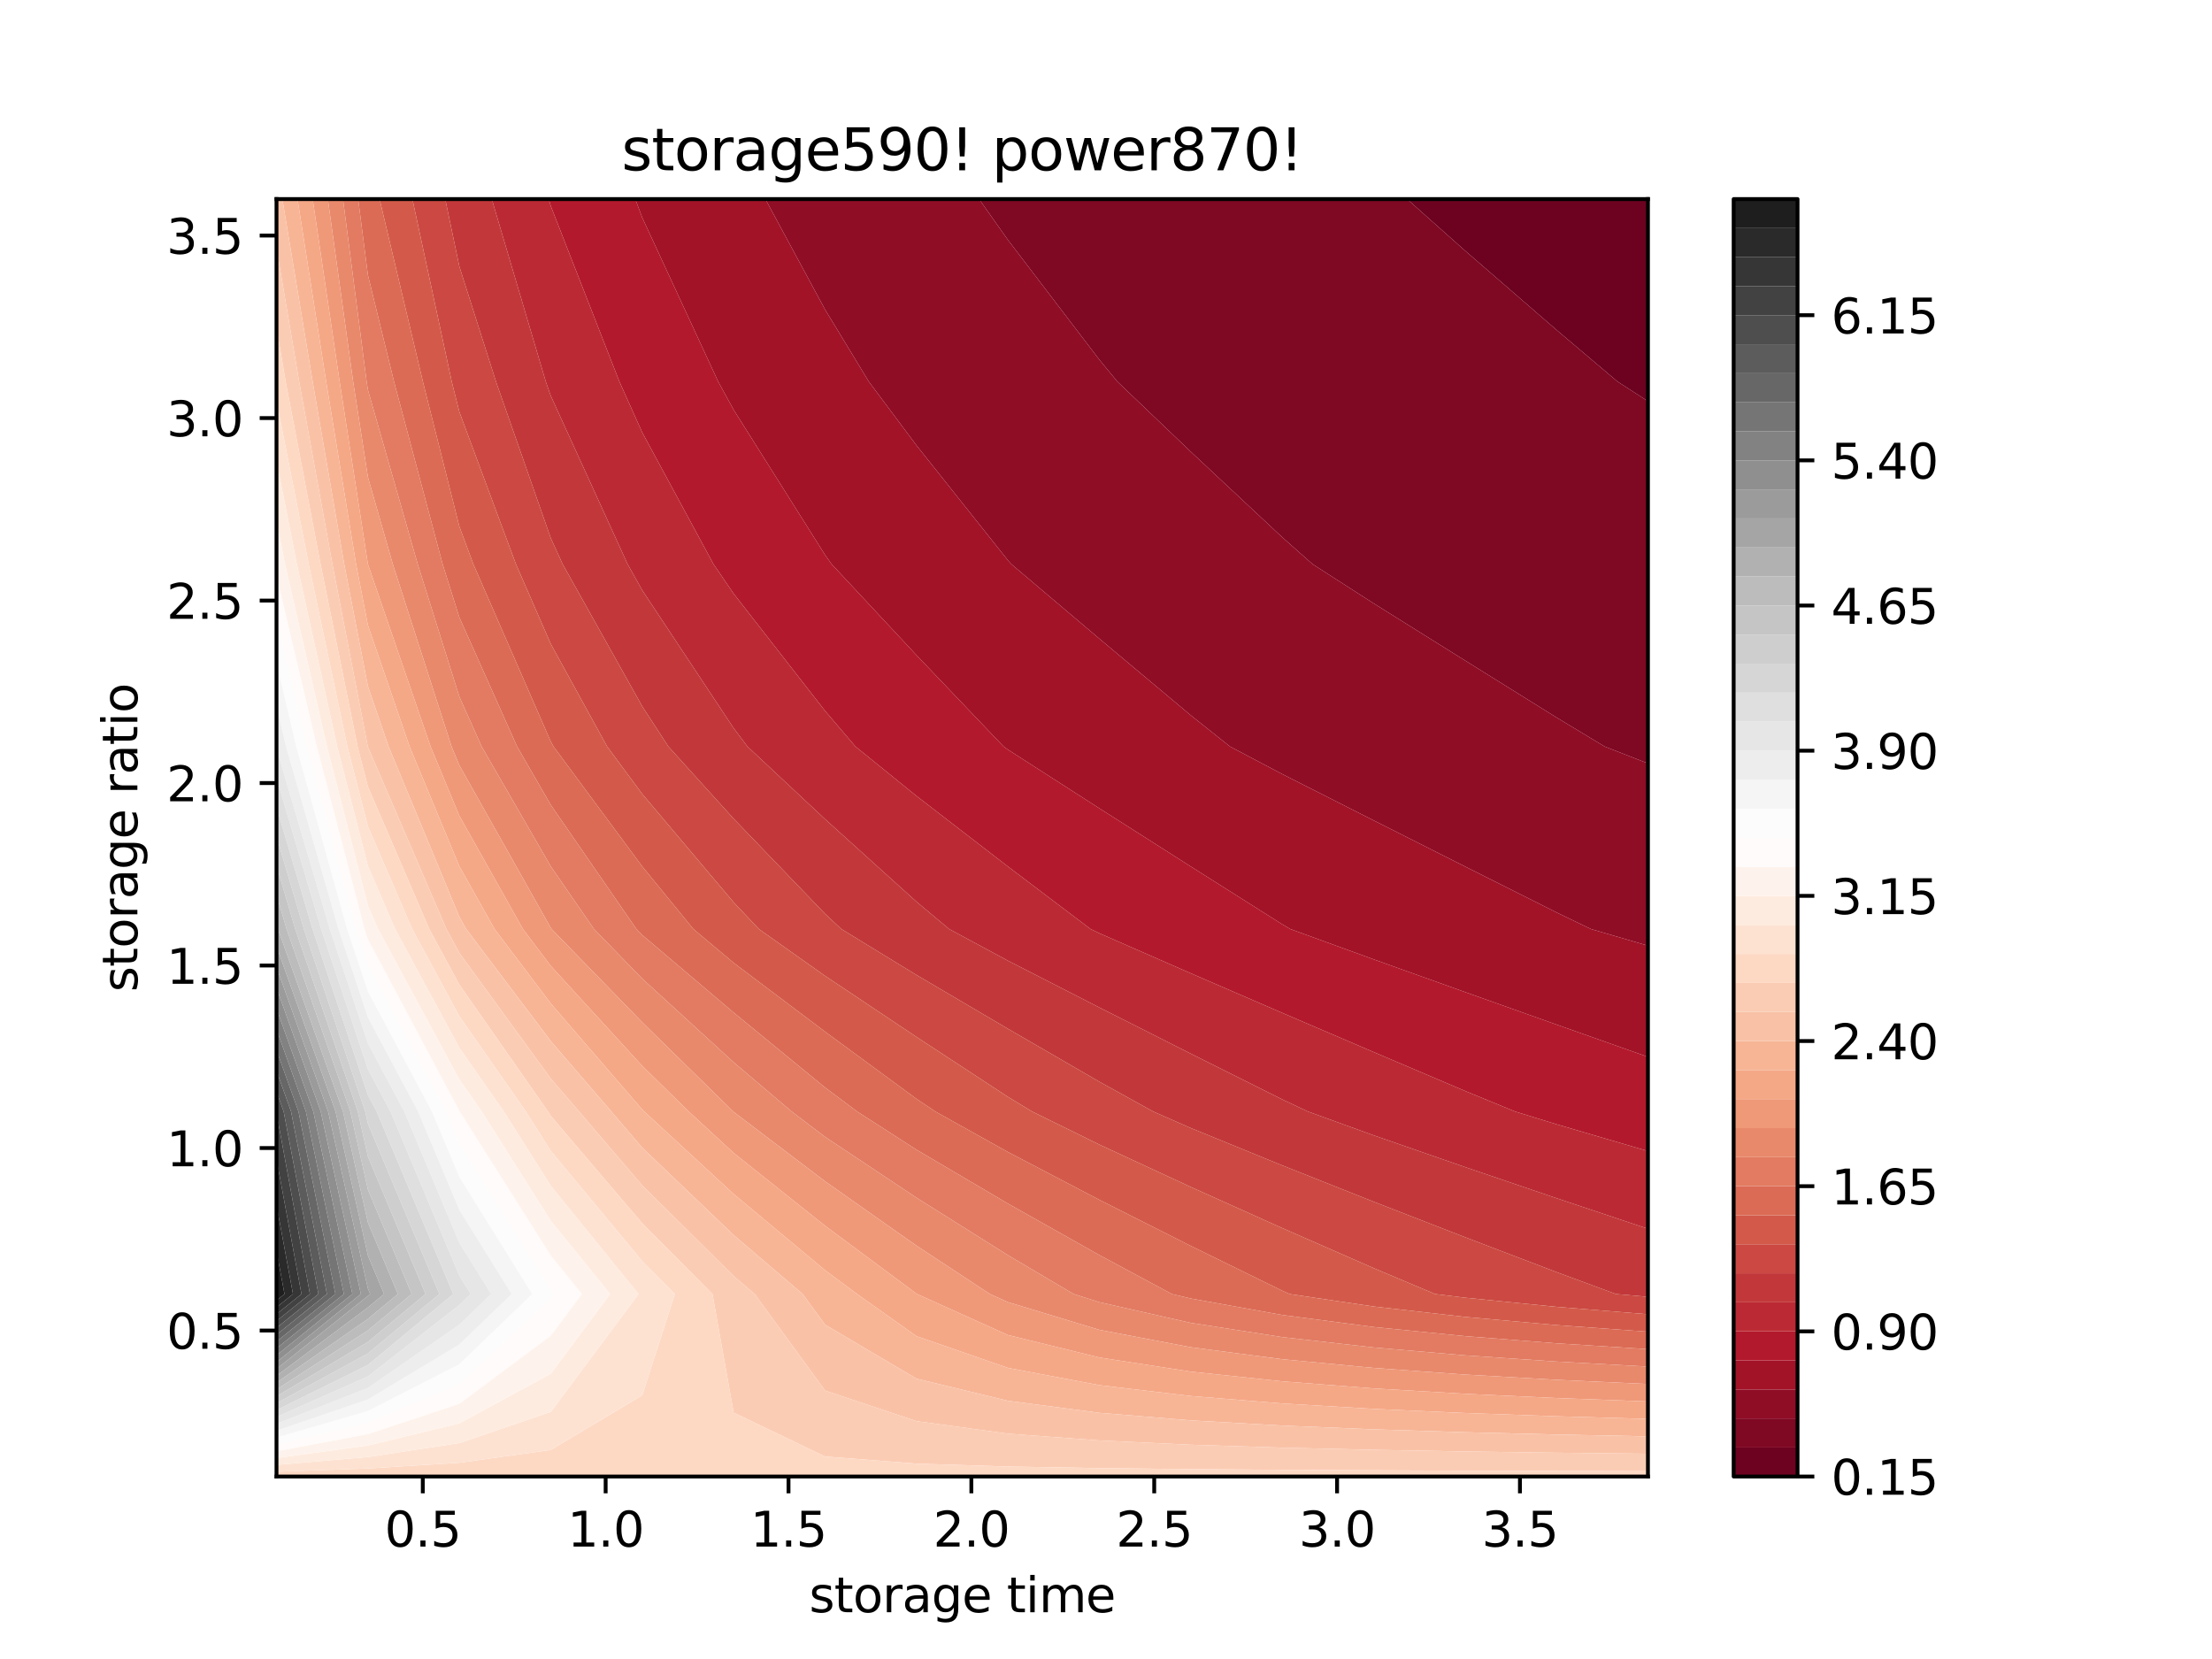 <?xml version="1.0" encoding="utf-8" standalone="no"?>
<!DOCTYPE svg PUBLIC "-//W3C//DTD SVG 1.1//EN"
  "http://www.w3.org/Graphics/SVG/1.1/DTD/svg11.dtd">
<svg xmlns:xlink="http://www.w3.org/1999/xlink" width="460.8pt" height="345.6pt" viewBox="0 0 460.8 345.6" xmlns="http://www.w3.org/2000/svg" version="1.1">
 <defs>
  <style type="text/css">*{stroke-linejoin: round; stroke-linecap: butt}</style>
 </defs>
 <g id="figure_1">
  <g id="patch_1">
   <path d="M 0 345.6 
L 460.8 345.6 
L 460.8 0 
L 0 0 
z
" style="fill: #ffffff"/>
  </g>
  <g id="axes_1">
   <g id="patch_2">
    <path d="M 57.6 307.584 
L 343.296 307.584 
L 343.296 41.472 
L 57.6 41.472 
z
" style="fill: #ffffff"/>
   </g>
   <g id="PathCollection_1">
    <path d="M 343.296 83.589 
L 343.296 79.488 
L 343.296 41.472 
L 324.25 41.472 
L 305.203 41.472 
L 293.115 41.472 
L 305.203 52.232 
L 324.25 68.731 
L 336.952 79.488 
z
" clip-path="url(#p3e892a6bdd)" style="fill: #6d0220"/>
   </g>
   <g id="PathCollection_2">
    <path d="M 343.296 159.036 
L 343.296 155.52 
L 343.296 117.504 
L 343.296 83.589 
L 336.952 79.488 
L 324.25 68.731 
L 305.203 52.232 
L 293.115 41.472 
L 286.157 41.472 
L 267.11 41.472 
L 248.064 41.472 
L 229.018 41.472 
L 209.971 41.472 
L 203.961 41.472 
L 209.971 49.975 
L 229.018 74.932 
L 232.765 79.488 
L 248.064 94.101 
L 267.11 111.914 
L 273.415 117.504 
L 286.157 125.693 
L 305.203 137.598 
L 324.25 149.461 
L 334.289 155.52 
z
" clip-path="url(#p3e892a6bdd)" style="fill: #7f0823"/>
   </g>
   <g id="PathCollection_3">
    <path d="M 343.296 197.002 
L 343.296 193.536 
L 343.296 159.036 
L 334.289 155.52 
L 324.25 149.461 
L 305.203 137.598 
L 286.157 125.693 
L 273.415 117.504 
L 267.11 111.914 
L 248.064 94.101 
L 232.765 79.488 
L 229.018 74.932 
L 209.971 49.975 
L 203.961 41.472 
L 190.925 41.472 
L 171.878 41.472 
L 159.441 41.472 
L 171.878 64.487 
L 180.986 79.488 
L 190.925 92.786 
L 209.971 116.727 
L 210.652 117.504 
L 229.018 133.05 
L 248.064 149.011 
L 256.234 155.52 
L 267.11 161.253 
L 286.157 170.908 
L 305.203 180.513 
L 324.25 190.076 
L 331.427 193.536 
z
" clip-path="url(#p3e892a6bdd)" style="fill: #900d26"/>
   </g>
   <g id="PathCollection_4">
    <path d="M 286.157 199.848 
L 305.203 206.668 
L 324.25 213.438 
L 343.296 220.169 
L 343.296 197.002 
L 331.427 193.536 
L 324.25 190.076 
L 305.203 180.513 
L 286.157 170.908 
L 267.11 161.253 
L 256.234 155.52 
L 248.064 149.011 
L 229.018 133.05 
L 210.652 117.504 
L 209.971 116.727 
L 190.925 92.786 
L 180.986 79.488 
L 171.878 64.487 
L 159.441 41.472 
L 152.832 41.472 
L 133.786 41.472 
L 132.343 41.472 
L 133.786 45.324 
L 149.608 79.488 
L 152.832 85.369 
L 171.878 115.601 
L 173.228 117.504 
L 190.925 136.491 
L 209.073 155.52 
L 209.971 156.162 
L 229.018 168.391 
L 248.064 180.511 
L 267.11 192.549 
L 268.787 193.536 
z
" clip-path="url(#p3e892a6bdd)" style="fill: #a21328"/>
   </g>
   <g id="PathCollection_5">
    <path d="M 324.25 234.204 
L 343.296 239.786 
L 343.296 231.552 
L 343.296 220.169 
L 324.25 213.438 
L 305.203 206.668 
L 286.157 199.848 
L 268.787 193.536 
L 267.11 192.549 
L 248.064 180.511 
L 229.018 168.391 
L 209.971 156.162 
L 209.073 155.52 
L 190.925 136.491 
L 173.228 117.504 
L 171.878 115.601 
L 152.832 85.369 
L 149.608 79.488 
L 133.786 45.324 
L 132.343 41.472 
L 114.739 41.472 
L 114.315 41.472 
L 114.739 42.924 
L 129.032 79.488 
L 133.786 90.079 
L 148.624 117.504 
L 152.832 123.662 
L 171.878 148.091 
L 178.215 155.52 
L 190.925 165.819 
L 209.971 180.509 
L 227.187 193.536 
L 229.018 194.416 
L 248.064 202.755 
L 267.11 210.996 
L 286.157 219.161 
L 305.203 227.265 
L 315.626 231.552 
z
" clip-path="url(#p3e892a6bdd)" style="fill: #b3192c"/>
   </g>
   <g id="PathCollection_6">
    <path d="M 286.157 236.509 
L 305.203 243.124 
L 324.25 249.603 
L 343.296 255.973 
L 343.296 239.786 
L 324.25 234.204 
L 315.626 231.552 
L 305.203 227.265 
L 286.157 219.161 
L 267.11 210.996 
L 248.064 202.755 
L 229.018 194.416 
L 227.187 193.536 
L 209.971 180.509 
L 190.925 165.819 
L 178.215 155.52 
L 171.878 148.091 
L 152.832 123.662 
L 148.624 117.504 
L 133.786 90.079 
L 129.032 79.488 
L 114.739 42.924 
L 114.315 41.472 
L 102.446 41.472 
L 113.695 79.488 
L 114.739 82.473 
L 130.735 117.504 
L 133.786 122.955 
L 152.832 151.691 
L 155.712 155.52 
L 171.878 170.645 
L 190.925 187.851 
L 197.722 193.536 
L 209.971 200.13 
L 229.018 209.88 
L 248.064 219.501 
L 267.11 229.025 
L 272.465 231.552 
z
" clip-path="url(#p3e892a6bdd)" style="fill: #bb2a34"/>
   </g>
   <g id="PathCollection_7">
    <path d="M 343.296 270.15 
L 343.296 269.568 
L 343.296 255.973 
L 324.25 249.603 
L 305.203 243.124 
L 286.157 236.509 
L 272.465 231.552 
L 267.11 229.025 
L 248.064 219.501 
L 229.018 209.88 
L 209.971 200.13 
L 197.722 193.536 
L 190.925 187.851 
L 171.878 170.645 
L 155.712 155.52 
L 152.832 151.691 
L 133.786 122.955 
L 130.735 117.504 
L 114.739 82.473 
L 113.695 79.488 
L 102.446 41.472 
L 95.693 41.472 
L 92.746 41.472 
L 95.693 55.516 
L 103.323 79.488 
L 114.739 112.111 
L 117.202 117.504 
L 133.786 147.139 
L 139.241 155.52 
L 152.832 170.552 
L 171.878 190.365 
L 175.271 193.536 
L 190.925 203.111 
L 209.971 214.314 
L 229.018 225.344 
L 240.232 231.552 
L 248.064 234.994 
L 267.11 242.774 
L 286.157 250.339 
L 305.203 257.737 
L 324.25 265.002 
L 336.616 269.568 
z
" clip-path="url(#p3e892a6bdd)" style="fill: #c2383a"/>
   </g>
   <g id="PathCollection_8">
    <path d="M 305.203 270.331 
L 324.25 272.241 
L 343.296 273.783 
L 343.296 270.15 
L 336.616 269.568 
L 324.25 265.002 
L 305.203 257.737 
L 286.157 250.339 
L 267.11 242.774 
L 248.064 234.994 
L 240.232 231.552 
L 229.018 225.344 
L 209.971 214.314 
L 190.925 203.111 
L 175.271 193.536 
L 171.878 190.365 
L 152.832 170.552 
L 139.241 155.52 
L 133.786 147.139 
L 117.202 117.504 
L 114.739 112.111 
L 103.323 79.488 
L 95.693 55.516 
L 92.746 41.472 
L 85.91 41.472 
L 94.104 79.488 
L 95.693 85.801 
L 107.477 117.504 
L 114.739 134.147 
L 126.482 155.52 
L 133.786 165.391 
L 152.832 187.963 
L 158.091 193.536 
L 171.878 203.294 
L 190.925 216.016 
L 209.971 228.497 
L 215.011 231.552 
L 229.018 238.439 
L 248.064 247.27 
L 267.11 255.825 
L 286.157 264.17 
L 298.958 269.568 
z
" clip-path="url(#p3e892a6bdd)" style="fill: #cb4942"/>
   </g>
   <g id="PathCollection_9">
    <path d="M 286.157 272.168 
L 305.203 274.335 
L 324.25 276.04 
L 343.296 277.416 
L 343.296 273.783 
L 324.25 272.241 
L 305.203 270.331 
L 298.958 269.568 
L 286.157 264.17 
L 267.11 255.825 
L 248.064 247.27 
L 229.018 238.439 
L 215.011 231.552 
L 209.971 228.497 
L 190.925 216.016 
L 171.878 203.294 
L 158.091 193.536 
L 152.832 187.963 
L 133.786 165.391 
L 126.482 155.52 
L 114.739 134.147 
L 107.477 117.504 
L 95.693 85.801 
L 94.104 79.488 
L 85.91 41.472 
L 79.074 41.472 
L 88.092 79.488 
L 95.693 109.683 
L 98.6 117.504 
L 114.739 154.492 
L 115.304 155.52 
L 133.786 180.496 
L 144.44 193.536 
L 152.832 200.577 
L 171.878 214.923 
L 190.925 228.92 
L 194.854 231.552 
L 209.971 239.983 
L 229.018 249.946 
L 248.064 259.546 
L 267.11 268.876 
L 268.634 269.568 
z
" clip-path="url(#p3e892a6bdd)" style="fill: #d35a4a"/>
   </g>
   <g id="PathCollection_10">
    <path d="M 248.064 270.5 
L 267.11 273.931 
L 286.157 276.434 
L 305.203 278.339 
L 324.25 279.838 
L 343.296 281.049 
L 343.296 277.416 
L 324.25 276.04 
L 305.203 274.335 
L 286.157 272.168 
L 268.634 269.568 
L 267.11 268.876 
L 248.064 259.546 
L 229.018 249.946 
L 209.971 239.983 
L 194.854 231.552 
L 190.925 228.92 
L 171.878 214.923 
L 152.832 200.577 
L 144.44 193.536 
L 133.786 180.496 
L 115.304 155.52 
L 114.739 154.492 
L 98.6 117.504 
L 95.693 109.683 
L 88.092 79.488 
L 79.074 41.472 
L 76.646 41.472 
L 74.61 41.472 
L 76.646 57.299 
L 82.081 79.488 
L 92.203 117.504 
L 95.693 128.614 
L 107.725 155.52 
L 114.739 167.68 
L 132.577 193.536 
L 133.786 194.779 
L 152.832 210.933 
L 171.878 226.551 
L 178.559 231.552 
L 190.925 239.509 
L 209.971 250.729 
L 229.018 261.453 
L 244.129 269.568 
z
" clip-path="url(#p3e892a6bdd)" style="fill: #db6b55"/>
   </g>
   <g id="PathCollection_11">
    <path d="M 229.018 271.266 
L 248.064 275.578 
L 267.11 278.539 
L 286.157 280.699 
L 305.203 282.343 
L 324.25 283.637 
L 343.296 284.682 
L 343.296 281.049 
L 324.25 279.838 
L 305.203 278.339 
L 286.157 276.434 
L 267.11 273.931 
L 248.064 270.5 
L 244.129 269.568 
L 229.018 261.453 
L 209.971 250.729 
L 190.925 239.509 
L 178.559 231.552 
L 171.878 226.551 
L 152.832 210.933 
L 133.786 194.779 
L 132.577 193.536 
L 114.739 167.68 
L 107.725 155.52 
L 95.693 128.614 
L 92.203 117.504 
L 82.081 79.488 
L 76.646 57.299 
L 74.61 41.472 
L 71.452 41.472 
L 76.377 79.488 
L 76.646 81.229 
L 87.014 117.504 
L 95.693 145.134 
L 100.337 155.52 
L 114.739 180.487 
L 123.741 193.536 
L 133.786 203.868 
L 152.832 221.288 
L 164.925 231.552 
L 171.878 236.83 
L 190.925 249.505 
L 209.971 261.475 
L 223.66 269.568 
z
" clip-path="url(#p3e892a6bdd)" style="fill: #e27b62"/>
   </g>
   <g id="PathCollection_12">
    <path d="M 209.971 271.259 
L 229.018 277.028 
L 248.064 280.655 
L 267.11 283.147 
L 286.157 284.964 
L 305.203 286.347 
L 324.25 287.436 
L 343.296 288.316 
L 343.296 284.682 
L 324.25 283.637 
L 305.203 282.343 
L 286.157 280.699 
L 267.11 278.539 
L 248.064 275.578 
L 229.018 271.266 
L 223.66 269.568 
L 209.971 261.475 
L 190.925 249.505 
L 171.878 236.83 
L 164.925 231.552 
L 152.832 221.288 
L 133.786 203.868 
L 123.741 193.536 
L 114.739 180.487 
L 100.337 155.52 
L 95.693 145.134 
L 87.014 117.504 
L 76.646 81.229 
L 76.377 79.488 
L 71.452 41.472 
L 68.295 41.472 
L 73.566 79.488 
L 76.646 99.384 
L 81.825 117.504 
L 94.07 155.52 
L 95.693 159.427 
L 114.739 193.295 
L 114.906 193.536 
L 133.786 212.956 
L 152.75 231.552 
L 152.832 231.628 
L 171.878 246.092 
L 190.925 259.5 
L 206.222 269.568 
z
" clip-path="url(#p3e892a6bdd)" style="fill: #e8896c"/>
   </g>
   <g id="PathCollection_13">
    <path d="M 209.971 278.108 
L 229.018 282.789 
L 248.064 285.733 
L 267.11 287.755 
L 286.157 289.229 
L 305.203 290.352 
L 324.25 291.235 
L 343.296 291.949 
L 343.296 288.316 
L 324.25 287.436 
L 305.203 286.347 
L 286.157 284.964 
L 267.11 283.147 
L 248.064 280.655 
L 229.018 277.028 
L 209.971 271.259 
L 206.222 269.568 
L 190.925 259.5 
L 171.878 246.092 
L 152.832 231.628 
L 152.75 231.552 
L 133.786 212.956 
L 114.906 193.536 
L 114.739 193.295 
L 95.693 159.427 
L 94.07 155.52 
L 81.825 117.504 
L 76.646 99.384 
L 73.566 79.488 
L 68.295 41.472 
L 65.137 41.472 
L 70.754 79.488 
L 76.642 117.504 
L 76.646 117.528 
L 89.699 155.52 
L 95.693 169.949 
L 108.941 193.536 
L 114.739 201.22 
L 133.786 222.045 
L 143.481 231.552 
L 152.832 240.18 
L 171.878 255.353 
L 190.925 269.496 
L 191.034 269.568 
z
" clip-path="url(#p3e892a6bdd)" style="fill: #ef9979"/>
   </g>
   <g id="PathCollection_14">
    <path d="M 190.925 278.353 
L 209.971 284.957 
L 229.018 288.551 
L 248.064 290.81 
L 267.11 292.362 
L 286.157 293.494 
L 305.203 294.356 
L 324.25 295.034 
L 343.296 295.582 
L 343.296 291.949 
L 324.25 291.235 
L 305.203 290.352 
L 286.157 289.229 
L 267.11 287.755 
L 248.064 285.733 
L 229.018 282.789 
L 209.971 278.108 
L 191.034 269.568 
L 190.925 269.496 
L 171.878 255.353 
L 152.832 240.18 
L 143.481 231.552 
L 133.786 222.045 
L 114.739 201.22 
L 108.941 193.536 
L 95.693 169.949 
L 89.699 155.52 
L 76.646 117.528 
L 76.642 117.504 
L 70.754 79.488 
L 65.137 41.472 
L 61.98 41.472 
L 67.943 79.488 
L 74.174 117.504 
L 76.646 130.252 
L 85.327 155.52 
L 95.693 180.471 
L 103.031 193.536 
L 114.739 209.051 
L 133.786 231.134 
L 134.212 231.552 
L 152.832 248.732 
L 171.878 264.615 
L 178.547 269.568 
z
" clip-path="url(#p3e892a6bdd)" style="fill: #f5a886"/>
   </g>
   <g id="PathCollection_15">
    <path d="M 171.878 275.955 
L 190.925 287.201 
L 209.971 291.807 
L 229.018 294.312 
L 248.064 295.888 
L 267.11 296.97 
L 286.157 297.759 
L 305.203 298.36 
L 324.25 298.833 
L 343.296 299.215 
L 343.296 295.582 
L 324.25 295.034 
L 305.203 294.356 
L 286.157 293.494 
L 267.11 292.362 
L 248.064 290.81 
L 229.018 288.551 
L 209.971 284.957 
L 190.925 278.353 
L 178.547 269.568 
L 171.878 264.615 
L 152.832 248.732 
L 134.212 231.552 
L 133.786 231.134 
L 114.739 209.051 
L 103.031 193.536 
L 95.693 180.471 
L 85.327 155.52 
L 76.646 130.252 
L 74.174 117.504 
L 67.943 79.488 
L 61.98 41.472 
L 58.822 41.472 
L 65.132 79.488 
L 71.706 117.504 
L 76.646 142.975 
L 80.956 155.52 
L 95.693 190.993 
L 97.121 193.536 
L 114.739 216.883 
L 127.359 231.552 
L 133.786 239.072 
L 152.832 257.284 
L 167.219 269.568 
z
" clip-path="url(#p3e892a6bdd)" style="fill: #f7b596"/>
   </g>
   <g id="PathCollection_16">
    <path d="M 171.878 289.686 
L 190.925 296.05 
L 209.971 298.656 
L 229.018 300.074 
L 248.064 300.965 
L 267.11 301.578 
L 286.157 302.024 
L 305.203 302.364 
L 324.25 302.632 
L 343.296 302.848 
L 343.296 299.215 
L 324.25 298.833 
L 305.203 298.36 
L 286.157 297.759 
L 267.11 296.97 
L 248.064 295.888 
L 229.018 294.312 
L 209.971 291.807 
L 190.925 287.201 
L 171.878 275.955 
L 167.219 269.568 
L 152.832 257.284 
L 133.786 239.072 
L 127.359 231.552 
L 114.739 216.883 
L 97.121 193.536 
L 95.693 190.993 
L 80.956 155.52 
L 76.646 142.975 
L 71.706 117.504 
L 65.132 79.488 
L 58.822 41.472 
L 57.6 41.472 
L 57.6 51.638 
L 62.32 79.488 
L 69.239 117.504 
L 76.617 155.52 
L 76.646 155.636 
L 92.99 193.536 
L 95.693 198.535 
L 114.739 224.714 
L 120.622 231.552 
L 133.786 246.956 
L 152.832 265.836 
L 157.203 269.568 
z
" clip-path="url(#p3e892a6bdd)" style="fill: #f9c2a7"/>
   </g>
   <g id="PathCollection_17">
    <path d="M 152.832 294.277 
L 171.878 303.416 
L 190.925 304.898 
L 209.971 305.505 
L 229.018 305.835 
L 248.064 306.043 
L 267.11 306.185 
L 286.157 306.289 
L 305.203 306.369 
L 324.25 306.431 
L 343.296 306.481 
L 343.296 302.848 
L 324.25 302.632 
L 305.203 302.364 
L 286.157 302.024 
L 267.11 301.578 
L 248.064 300.965 
L 229.018 300.074 
L 209.971 298.656 
L 190.925 296.05 
L 171.878 289.686 
L 157.203 269.568 
L 152.832 265.836 
L 133.786 246.956 
L 120.622 231.552 
L 114.739 224.714 
L 95.693 198.535 
L 92.99 193.536 
L 76.646 155.636 
L 76.617 155.52 
L 69.239 117.504 
L 62.32 79.488 
L 57.6 51.638 
L 57.6 68.224 
L 59.509 79.488 
L 66.771 117.504 
L 74.488 155.52 
L 76.646 163.902 
L 89.425 193.536 
L 95.693 205.127 
L 114.155 231.552 
L 114.739 232.477 
L 133.786 254.839 
L 148.418 269.568 
z
" clip-path="url(#p3e892a6bdd)" style="fill: #fbccb4"/>
   </g>
   <g id="PathCollection_18">
    <path d="M 76.646 307.584 
L 95.693 307.584 
L 114.739 307.584 
L 133.786 307.584 
L 152.832 307.584 
L 171.878 307.584 
L 190.925 307.584 
L 209.971 307.584 
L 229.018 307.584 
L 248.064 307.584 
L 267.11 307.584 
L 286.157 307.584 
L 305.203 307.584 
L 324.25 307.584 
L 343.296 307.584 
L 343.296 306.481 
L 324.25 306.431 
L 305.203 306.369 
L 286.157 306.289 
L 267.11 306.185 
L 248.064 306.043 
L 229.018 305.835 
L 209.971 305.505 
L 190.925 304.898 
L 171.878 303.416 
L 152.832 294.277 
L 148.418 269.568 
L 133.786 254.839 
L 114.739 232.477 
L 114.155 231.552 
L 95.693 205.127 
L 89.425 193.536 
L 76.646 163.902 
L 74.488 155.52 
L 66.771 117.504 
L 59.509 79.488 
L 57.6 68.224 
L 57.6 79.488 
L 57.6 83.504 
L 64.304 117.504 
L 72.359 155.52 
L 76.646 172.168 
L 85.861 193.536 
L 95.693 211.719 
L 109.549 231.552 
L 114.739 239.765 
L 133.786 262.722 
L 140.586 269.568 
L 133.786 290.664 
L 114.739 302.051 
L 95.693 304.722 
L 76.646 305.915 
L 57.6 306.59 
L 57.6 307.584 
z
" clip-path="url(#p3e892a6bdd)" style="fill: #fdd9c4"/>
   </g>
   <g id="PathCollection_19">
    <path d="M 76.646 305.915 
L 95.693 304.722 
L 114.739 302.051 
L 133.786 290.664 
L 140.586 269.568 
L 133.786 262.722 
L 114.739 239.765 
L 109.549 231.552 
L 95.693 211.719 
L 85.861 193.536 
L 76.646 172.168 
L 72.359 155.52 
L 64.304 117.504 
L 57.6 83.504 
L 57.6 96.019 
L 61.836 117.504 
L 70.231 155.52 
L 76.646 180.433 
L 82.297 193.536 
L 95.693 218.312 
L 104.943 231.552 
L 114.739 247.054 
L 133.007 269.568 
L 114.739 294.107 
L 95.693 300.613 
L 76.646 303.518 
L 57.6 305.163 
L 57.6 306.59 
z
" clip-path="url(#p3e892a6bdd)" style="fill: #fde2d2"/>
   </g>
   <g id="PathCollection_20">
    <path d="M 76.646 303.518 
L 95.693 300.613 
L 114.739 294.107 
L 133.007 269.568 
L 114.739 247.054 
L 104.943 231.552 
L 95.693 218.312 
L 82.297 193.536 
L 76.646 180.433 
L 70.231 155.52 
L 61.836 117.504 
L 57.6 96.019 
L 57.6 108.535 
L 59.368 117.504 
L 68.102 155.52 
L 76.646 188.699 
L 78.732 193.536 
L 95.693 224.904 
L 100.338 231.552 
L 114.739 254.343 
L 127.093 269.568 
L 114.739 286.162 
L 95.693 296.504 
L 76.646 301.121 
L 57.6 303.736 
L 57.6 305.163 
z
" clip-path="url(#p3e892a6bdd)" style="fill: #feebdf"/>
   </g>
   <g id="PathCollection_21">
    <path d="M 76.646 301.121 
L 95.693 296.504 
L 114.739 286.162 
L 127.093 269.568 
L 114.739 254.343 
L 100.338 231.552 
L 95.693 224.904 
L 78.732 193.536 
L 76.646 188.699 
L 68.102 155.52 
L 59.368 117.504 
L 57.6 108.535 
L 57.6 117.504 
L 57.6 120.058 
L 65.974 155.52 
L 75.9 193.536 
L 76.646 195.774 
L 95.693 231.496 
L 95.732 231.552 
L 114.739 261.632 
L 121.179 269.568 
L 114.739 278.218 
L 95.693 292.395 
L 76.646 298.724 
L 57.6 302.309 
L 57.6 303.736 
z
" clip-path="url(#p3e892a6bdd)" style="fill: #fef3ec"/>
   </g>
   <g id="PathCollection_22">
    <path d="M 76.646 298.724 
L 95.693 292.395 
L 114.739 278.218 
L 121.179 269.568 
L 114.739 261.632 
L 95.732 231.552 
L 95.693 231.496 
L 76.646 195.774 
L 75.9 193.536 
L 65.974 155.52 
L 57.6 120.058 
L 57.6 129.072 
L 63.845 155.52 
L 74.1 193.536 
L 76.646 201.167 
L 92.842 231.552 
L 95.693 238.348 
L 114.739 268.921 
L 115.265 269.568 
L 114.739 270.274 
L 95.693 288.286 
L 76.646 296.327 
L 57.6 300.882 
L 57.6 302.309 
z
" clip-path="url(#p3e892a6bdd)" style="fill: #fffbfa"/>
   </g>
   <g id="PathCollection_23">
    <path d="M 76.646 296.327 
L 95.693 288.286 
L 114.739 270.274 
L 115.265 269.568 
L 114.739 268.921 
L 95.693 238.348 
L 92.842 231.552 
L 76.646 201.167 
L 74.1 193.536 
L 63.845 155.52 
L 57.6 129.072 
L 57.6 138.087 
L 61.717 155.52 
L 72.3 193.536 
L 76.646 206.561 
L 89.967 231.552 
L 95.693 245.201 
L 110.854 269.568 
L 95.693 284.177 
L 76.646 293.93 
L 57.6 299.455 
L 57.6 300.882 
z
" clip-path="url(#p3e892a6bdd)" style="fill: #fcfcfc"/>
   </g>
   <g id="PathCollection_24">
    <path d="M 76.646 293.93 
L 95.693 284.177 
L 110.854 269.568 
L 95.693 245.201 
L 89.967 231.552 
L 76.646 206.561 
L 72.3 193.536 
L 61.717 155.52 
L 57.6 138.087 
L 57.6 147.101 
L 59.588 155.52 
L 70.501 193.536 
L 76.646 211.954 
L 87.092 231.552 
L 95.693 252.055 
L 106.589 269.568 
L 95.693 280.068 
L 76.646 291.533 
L 57.6 298.028 
L 57.6 299.455 
z
" clip-path="url(#p3e892a6bdd)" style="fill: #f5f5f5"/>
   </g>
   <g id="PathCollection_25">
    <path d="M 76.646 291.533 
L 95.693 280.068 
L 106.589 269.568 
L 95.693 252.055 
L 87.092 231.552 
L 76.646 211.954 
L 70.501 193.536 
L 59.588 155.52 
L 57.6 147.101 
L 57.6 155.52 
L 57.6 155.923 
L 68.701 193.536 
L 76.646 217.348 
L 84.218 231.552 
L 95.693 258.909 
L 102.325 269.568 
L 95.693 275.958 
L 76.646 289.136 
L 57.6 296.601 
L 57.6 298.028 
z
" clip-path="url(#p3e892a6bdd)" style="fill: #ededed"/>
   </g>
   <g id="PathCollection_26">
    <path d="M 76.646 289.136 
L 95.693 275.958 
L 102.325 269.568 
L 95.693 258.909 
L 84.218 231.552 
L 76.646 217.348 
L 68.701 193.536 
L 57.6 155.923 
L 57.6 162.02 
L 66.901 193.536 
L 76.646 222.742 
L 81.343 231.552 
L 95.693 265.763 
L 98.06 269.568 
L 95.693 271.849 
L 76.646 286.739 
L 57.6 295.174 
L 57.6 296.601 
z
" clip-path="url(#p3e892a6bdd)" style="fill: #e6e6e6"/>
   </g>
   <g id="PathCollection_27">
    <path d="M 76.646 286.739 
L 95.693 271.849 
L 98.06 269.568 
L 95.693 265.763 
L 81.343 231.552 
L 76.646 222.742 
L 66.901 193.536 
L 57.6 162.02 
L 57.6 168.118 
L 65.102 193.536 
L 76.646 228.135 
L 78.468 231.552 
L 94.411 269.568 
L 76.646 284.342 
L 57.6 293.747 
L 57.6 295.174 
z
" clip-path="url(#p3e892a6bdd)" style="fill: #dfdfdf"/>
   </g>
   <g id="PathCollection_28">
    <path d="M 76.646 284.342 
L 94.411 269.568 
L 78.468 231.552 
L 76.646 228.135 
L 65.102 193.536 
L 57.6 168.118 
L 57.6 174.216 
L 63.302 193.536 
L 76.08 231.552 
L 76.646 234.071 
L 91.529 269.568 
L 76.646 281.946 
L 57.6 292.32 
L 57.6 293.747 
z
" clip-path="url(#p3e892a6bdd)" style="fill: #d6d6d6"/>
   </g>
   <g id="PathCollection_29">
    <path d="M 76.646 281.946 
L 91.529 269.568 
L 76.646 234.071 
L 76.08 231.552 
L 63.302 193.536 
L 57.6 174.216 
L 57.6 180.314 
L 61.502 193.536 
L 74.536 231.552 
L 76.646 240.945 
L 88.647 269.568 
L 76.646 279.549 
L 57.6 290.892 
L 57.6 292.32 
z
" clip-path="url(#p3e892a6bdd)" style="fill: #cecece"/>
   </g>
   <g id="PathCollection_30">
    <path d="M 76.646 279.549 
L 88.647 269.568 
L 76.646 240.945 
L 74.536 231.552 
L 61.502 193.536 
L 57.6 180.314 
L 57.6 186.411 
L 59.703 193.536 
L 72.991 231.552 
L 76.646 247.819 
L 85.765 269.568 
L 76.646 277.152 
L 57.6 289.465 
L 57.6 290.892 
z
" clip-path="url(#p3e892a6bdd)" style="fill: #c5c5c5"/>
   </g>
   <g id="PathCollection_31">
    <path d="M 76.646 277.152 
L 85.765 269.568 
L 76.646 247.819 
L 72.991 231.552 
L 59.703 193.536 
L 57.6 186.411 
L 57.6 192.509 
L 57.903 193.536 
L 71.447 231.552 
L 76.646 254.693 
L 82.883 269.568 
L 76.646 274.755 
L 57.6 288.038 
L 57.6 289.465 
z
" clip-path="url(#p3e892a6bdd)" style="fill: #bcbcbc"/>
   </g>
   <g id="PathCollection_32">
    <path d="M 76.646 274.755 
L 82.883 269.568 
L 76.646 254.693 
L 71.447 231.552 
L 57.903 193.536 
L 57.6 192.509 
L 57.6 193.536 
L 57.6 197.13 
L 69.902 231.552 
L 76.646 261.567 
L 80.001 269.568 
L 76.646 272.358 
L 57.6 286.611 
L 57.6 288.038 
z
" clip-path="url(#p3e892a6bdd)" style="fill: #b1b1b1"/>
   </g>
   <g id="PathCollection_33">
    <path d="M 76.646 272.358 
L 80.001 269.568 
L 76.646 261.567 
L 69.902 231.552 
L 57.6 197.13 
L 57.6 201.452 
L 68.357 231.552 
L 76.646 268.441 
L 77.119 269.568 
L 76.646 269.961 
L 57.6 285.184 
L 57.6 286.611 
z
" clip-path="url(#p3e892a6bdd)" style="fill: #a5a5a5"/>
   </g>
   <g id="PathCollection_34">
    <path d="M 76.646 269.961 
L 77.119 269.568 
L 76.646 268.441 
L 68.357 231.552 
L 57.6 201.452 
L 57.6 205.773 
L 66.813 231.552 
L 75.169 269.568 
L 57.6 283.757 
L 57.6 285.184 
z
" clip-path="url(#p3e892a6bdd)" style="fill: #9b9b9b"/>
   </g>
   <g id="PathCollection_35">
    <path d="M 75.169 269.568 
L 66.813 231.552 
L 57.6 205.773 
L 57.6 210.095 
L 65.268 231.552 
L 73.402 269.568 
L 57.6 282.33 
L 57.6 283.757 
z
" clip-path="url(#p3e892a6bdd)" style="fill: #8f8f8f"/>
   </g>
   <g id="PathCollection_36">
    <path d="M 73.402 269.568 
L 65.268 231.552 
L 57.6 210.095 
L 57.6 214.417 
L 63.724 231.552 
L 71.635 269.568 
L 57.6 280.903 
L 57.6 282.33 
z
" clip-path="url(#p3e892a6bdd)" style="fill: #828282"/>
   </g>
   <g id="PathCollection_37">
    <path d="M 71.635 269.568 
L 63.724 231.552 
L 57.6 214.417 
L 57.6 218.739 
L 62.179 231.552 
L 69.868 269.568 
L 57.6 279.476 
L 57.6 280.903 
z
" clip-path="url(#p3e892a6bdd)" style="fill: #757575"/>
   </g>
   <g id="PathCollection_38">
    <path d="M 69.868 269.568 
L 62.179 231.552 
L 57.6 218.739 
L 57.6 223.061 
L 60.635 231.552 
L 68.101 269.568 
L 57.6 278.049 
L 57.6 279.476 
z
" clip-path="url(#p3e892a6bdd)" style="fill: #676767"/>
   </g>
   <g id="PathCollection_39">
    <path d="M 68.101 269.568 
L 60.635 231.552 
L 57.6 223.061 
L 57.6 227.383 
L 59.09 231.552 
L 66.334 269.568 
L 57.6 276.622 
L 57.6 278.049 
z
" clip-path="url(#p3e892a6bdd)" style="fill: #5c5c5c"/>
   </g>
   <g id="PathCollection_40">
    <path d="M 66.334 269.568 
L 59.09 231.552 
L 57.6 227.383 
L 57.6 231.552 
L 57.6 231.889 
L 64.567 269.568 
L 57.6 275.195 
L 57.6 276.622 
z
" clip-path="url(#p3e892a6bdd)" style="fill: #4e4e4e"/>
   </g>
   <g id="PathCollection_41">
    <path d="M 64.567 269.568 
L 57.6 231.889 
L 57.6 241.445 
L 62.8 269.568 
L 57.6 273.768 
L 57.6 275.195 
z
" clip-path="url(#p3e892a6bdd)" style="fill: #424242"/>
   </g>
   <g id="PathCollection_42">
    <path d="M 62.8 269.568 
L 57.6 241.445 
L 57.6 251.001 
L 61.033 269.568 
L 57.6 272.341 
L 57.6 273.768 
z
" clip-path="url(#p3e892a6bdd)" style="fill: #363636"/>
   </g>
   <g id="PathCollection_43">
    <path d="M 61.033 269.568 
L 57.6 251.001 
L 57.6 260.557 
L 59.266 269.568 
L 57.6 270.914 
L 57.6 272.341 
z
" clip-path="url(#p3e892a6bdd)" style="fill: #2a2a2a"/>
   </g>
   <g id="PathCollection_44">
    <path d="M 59.266 269.568 
L 57.6 260.557 
L 57.6 269.568 
L 57.6 270.914 
z
" clip-path="url(#p3e892a6bdd)" style="fill: #1e1e1e"/>
   </g>
   <g id="matplotlib.axis_1">
    <g id="xtick_1">
     <g id="line2d_1">
      <defs>
       <path id="m06a2d886f3" d="M 0 0 
L 0 3.5 
" style="stroke: #000000; stroke-width: 0.8"/>
      </defs>
      <g>
       <use xlink:href="#m06a2d886f3" x="88.074" y="307.584" style="stroke: #000000; stroke-width: 0.8"/>
      </g>
     </g>
     <g id="text_1">
      <!-- 0.5 -->
      <g transform="translate(80.123 322.182)scale(0.1 -0.1)">
       <defs>
        <path id="DejaVuSans-30" d="M 2034 4250 
Q 1547 4250 1301 3770 
Q 1056 3291 1056 2328 
Q 1056 1369 1301 889 
Q 1547 409 2034 409 
Q 2525 409 2770 889 
Q 3016 1369 3016 2328 
Q 3016 3291 2770 3770 
Q 2525 4250 2034 4250 
z
M 2034 4750 
Q 2819 4750 3233 4129 
Q 3647 3509 3647 2328 
Q 3647 1150 3233 529 
Q 2819 -91 2034 -91 
Q 1250 -91 836 529 
Q 422 1150 422 2328 
Q 422 3509 836 4129 
Q 1250 4750 2034 4750 
z
" transform="scale(0.016)"/>
        <path id="DejaVuSans-2e" d="M 684 794 
L 1344 794 
L 1344 0 
L 684 0 
L 684 794 
z
" transform="scale(0.016)"/>
        <path id="DejaVuSans-35" d="M 691 4666 
L 3169 4666 
L 3169 4134 
L 1269 4134 
L 1269 2991 
Q 1406 3038 1543 3061 
Q 1681 3084 1819 3084 
Q 2600 3084 3056 2656 
Q 3513 2228 3513 1497 
Q 3513 744 3044 326 
Q 2575 -91 1722 -91 
Q 1428 -91 1123 -41 
Q 819 9 494 109 
L 494 744 
Q 775 591 1075 516 
Q 1375 441 1709 441 
Q 2250 441 2565 725 
Q 2881 1009 2881 1497 
Q 2881 1984 2565 2268 
Q 2250 2553 1709 2553 
Q 1456 2553 1204 2497 
Q 953 2441 691 2322 
L 691 4666 
z
" transform="scale(0.016)"/>
       </defs>
       <use xlink:href="#DejaVuSans-30"/>
       <use xlink:href="#DejaVuSans-2e" x="63.623"/>
       <use xlink:href="#DejaVuSans-35" x="95.41"/>
      </g>
     </g>
    </g>
    <g id="xtick_2">
     <g id="line2d_2">
      <g>
       <use xlink:href="#m06a2d886f3" x="126.167" y="307.584" style="stroke: #000000; stroke-width: 0.8"/>
      </g>
     </g>
     <g id="text_2">
      <!-- 1.0 -->
      <g transform="translate(118.215 322.182)scale(0.1 -0.1)">
       <defs>
        <path id="DejaVuSans-31" d="M 794 531 
L 1825 531 
L 1825 4091 
L 703 3866 
L 703 4441 
L 1819 4666 
L 2450 4666 
L 2450 531 
L 3481 531 
L 3481 0 
L 794 0 
L 794 531 
z
" transform="scale(0.016)"/>
       </defs>
       <use xlink:href="#DejaVuSans-31"/>
       <use xlink:href="#DejaVuSans-2e" x="63.623"/>
       <use xlink:href="#DejaVuSans-30" x="95.41"/>
      </g>
     </g>
    </g>
    <g id="xtick_3">
     <g id="line2d_3">
      <g>
       <use xlink:href="#m06a2d886f3" x="164.26" y="307.584" style="stroke: #000000; stroke-width: 0.8"/>
      </g>
     </g>
     <g id="text_3">
      <!-- 1.5 -->
      <g transform="translate(156.308 322.182)scale(0.1 -0.1)">
       <use xlink:href="#DejaVuSans-31"/>
       <use xlink:href="#DejaVuSans-2e" x="63.623"/>
       <use xlink:href="#DejaVuSans-35" x="95.41"/>
      </g>
     </g>
    </g>
    <g id="xtick_4">
     <g id="line2d_4">
      <g>
       <use xlink:href="#m06a2d886f3" x="202.353" y="307.584" style="stroke: #000000; stroke-width: 0.8"/>
      </g>
     </g>
     <g id="text_4">
      <!-- 2.0 -->
      <g transform="translate(194.401 322.182)scale(0.1 -0.1)">
       <defs>
        <path id="DejaVuSans-32" d="M 1228 531 
L 3431 531 
L 3431 0 
L 469 0 
L 469 531 
Q 828 903 1448 1529 
Q 2069 2156 2228 2338 
Q 2531 2678 2651 2914 
Q 2772 3150 2772 3378 
Q 2772 3750 2511 3984 
Q 2250 4219 1831 4219 
Q 1534 4219 1204 4116 
Q 875 4013 500 3803 
L 500 4441 
Q 881 4594 1212 4672 
Q 1544 4750 1819 4750 
Q 2544 4750 2975 4387 
Q 3406 4025 3406 3419 
Q 3406 3131 3298 2873 
Q 3191 2616 2906 2266 
Q 2828 2175 2409 1742 
Q 1991 1309 1228 531 
z
" transform="scale(0.016)"/>
       </defs>
       <use xlink:href="#DejaVuSans-32"/>
       <use xlink:href="#DejaVuSans-2e" x="63.623"/>
       <use xlink:href="#DejaVuSans-30" x="95.41"/>
      </g>
     </g>
    </g>
    <g id="xtick_5">
     <g id="line2d_5">
      <g>
       <use xlink:href="#m06a2d886f3" x="240.445" y="307.584" style="stroke: #000000; stroke-width: 0.8"/>
      </g>
     </g>
     <g id="text_5">
      <!-- 2.5 -->
      <g transform="translate(232.494 322.182)scale(0.1 -0.1)">
       <use xlink:href="#DejaVuSans-32"/>
       <use xlink:href="#DejaVuSans-2e" x="63.623"/>
       <use xlink:href="#DejaVuSans-35" x="95.41"/>
      </g>
     </g>
    </g>
    <g id="xtick_6">
     <g id="line2d_6">
      <g>
       <use xlink:href="#m06a2d886f3" x="278.538" y="307.584" style="stroke: #000000; stroke-width: 0.8"/>
      </g>
     </g>
     <g id="text_6">
      <!-- 3.0 -->
      <g transform="translate(270.587 322.182)scale(0.1 -0.1)">
       <defs>
        <path id="DejaVuSans-33" d="M 2597 2516 
Q 3050 2419 3304 2112 
Q 3559 1806 3559 1356 
Q 3559 666 3084 287 
Q 2609 -91 1734 -91 
Q 1441 -91 1130 -33 
Q 819 25 488 141 
L 488 750 
Q 750 597 1062 519 
Q 1375 441 1716 441 
Q 2309 441 2620 675 
Q 2931 909 2931 1356 
Q 2931 1769 2642 2001 
Q 2353 2234 1838 2234 
L 1294 2234 
L 1294 2753 
L 1863 2753 
Q 2328 2753 2575 2939 
Q 2822 3125 2822 3475 
Q 2822 3834 2567 4026 
Q 2313 4219 1838 4219 
Q 1578 4219 1281 4162 
Q 984 4106 628 3988 
L 628 4550 
Q 988 4650 1302 4700 
Q 1616 4750 1894 4750 
Q 2613 4750 3031 4423 
Q 3450 4097 3450 3541 
Q 3450 3153 3228 2886 
Q 3006 2619 2597 2516 
z
" transform="scale(0.016)"/>
       </defs>
       <use xlink:href="#DejaVuSans-33"/>
       <use xlink:href="#DejaVuSans-2e" x="63.623"/>
       <use xlink:href="#DejaVuSans-30" x="95.41"/>
      </g>
     </g>
    </g>
    <g id="xtick_7">
     <g id="line2d_7">
      <g>
       <use xlink:href="#m06a2d886f3" x="316.631" y="307.584" style="stroke: #000000; stroke-width: 0.8"/>
      </g>
     </g>
     <g id="text_7">
      <!-- 3.5 -->
      <g transform="translate(308.679 322.182)scale(0.1 -0.1)">
       <use xlink:href="#DejaVuSans-33"/>
       <use xlink:href="#DejaVuSans-2e" x="63.623"/>
       <use xlink:href="#DejaVuSans-35" x="95.41"/>
      </g>
     </g>
    </g>
    <g id="text_8">
     <!-- storage time -->
     <g transform="translate(168.568 335.861)scale(0.1 -0.1)">
      <defs>
       <path id="DejaVuSans-73" d="M 2834 3397 
L 2834 2853 
Q 2591 2978 2328 3040 
Q 2066 3103 1784 3103 
Q 1356 3103 1142 2972 
Q 928 2841 928 2578 
Q 928 2378 1081 2264 
Q 1234 2150 1697 2047 
L 1894 2003 
Q 2506 1872 2764 1633 
Q 3022 1394 3022 966 
Q 3022 478 2636 193 
Q 2250 -91 1575 -91 
Q 1294 -91 989 -36 
Q 684 19 347 128 
L 347 722 
Q 666 556 975 473 
Q 1284 391 1588 391 
Q 1994 391 2212 530 
Q 2431 669 2431 922 
Q 2431 1156 2273 1281 
Q 2116 1406 1581 1522 
L 1381 1569 
Q 847 1681 609 1914 
Q 372 2147 372 2553 
Q 372 3047 722 3315 
Q 1072 3584 1716 3584 
Q 2034 3584 2315 3537 
Q 2597 3491 2834 3397 
z
" transform="scale(0.016)"/>
       <path id="DejaVuSans-74" d="M 1172 4494 
L 1172 3500 
L 2356 3500 
L 2356 3053 
L 1172 3053 
L 1172 1153 
Q 1172 725 1289 603 
Q 1406 481 1766 481 
L 2356 481 
L 2356 0 
L 1766 0 
Q 1100 0 847 248 
Q 594 497 594 1153 
L 594 3053 
L 172 3053 
L 172 3500 
L 594 3500 
L 594 4494 
L 1172 4494 
z
" transform="scale(0.016)"/>
       <path id="DejaVuSans-6f" d="M 1959 3097 
Q 1497 3097 1228 2736 
Q 959 2375 959 1747 
Q 959 1119 1226 758 
Q 1494 397 1959 397 
Q 2419 397 2687 759 
Q 2956 1122 2956 1747 
Q 2956 2369 2687 2733 
Q 2419 3097 1959 3097 
z
M 1959 3584 
Q 2709 3584 3137 3096 
Q 3566 2609 3566 1747 
Q 3566 888 3137 398 
Q 2709 -91 1959 -91 
Q 1206 -91 779 398 
Q 353 888 353 1747 
Q 353 2609 779 3096 
Q 1206 3584 1959 3584 
z
" transform="scale(0.016)"/>
       <path id="DejaVuSans-72" d="M 2631 2963 
Q 2534 3019 2420 3045 
Q 2306 3072 2169 3072 
Q 1681 3072 1420 2755 
Q 1159 2438 1159 1844 
L 1159 0 
L 581 0 
L 581 3500 
L 1159 3500 
L 1159 2956 
Q 1341 3275 1631 3429 
Q 1922 3584 2338 3584 
Q 2397 3584 2469 3576 
Q 2541 3569 2628 3553 
L 2631 2963 
z
" transform="scale(0.016)"/>
       <path id="DejaVuSans-61" d="M 2194 1759 
Q 1497 1759 1228 1600 
Q 959 1441 959 1056 
Q 959 750 1161 570 
Q 1363 391 1709 391 
Q 2188 391 2477 730 
Q 2766 1069 2766 1631 
L 2766 1759 
L 2194 1759 
z
M 3341 1997 
L 3341 0 
L 2766 0 
L 2766 531 
Q 2569 213 2275 61 
Q 1981 -91 1556 -91 
Q 1019 -91 701 211 
Q 384 513 384 1019 
Q 384 1609 779 1909 
Q 1175 2209 1959 2209 
L 2766 2209 
L 2766 2266 
Q 2766 2663 2505 2880 
Q 2244 3097 1772 3097 
Q 1472 3097 1187 3025 
Q 903 2953 641 2809 
L 641 3341 
Q 956 3463 1253 3523 
Q 1550 3584 1831 3584 
Q 2591 3584 2966 3190 
Q 3341 2797 3341 1997 
z
" transform="scale(0.016)"/>
       <path id="DejaVuSans-67" d="M 2906 1791 
Q 2906 2416 2648 2759 
Q 2391 3103 1925 3103 
Q 1463 3103 1205 2759 
Q 947 2416 947 1791 
Q 947 1169 1205 825 
Q 1463 481 1925 481 
Q 2391 481 2648 825 
Q 2906 1169 2906 1791 
z
M 3481 434 
Q 3481 -459 3084 -895 
Q 2688 -1331 1869 -1331 
Q 1566 -1331 1297 -1286 
Q 1028 -1241 775 -1147 
L 775 -588 
Q 1028 -725 1275 -790 
Q 1522 -856 1778 -856 
Q 2344 -856 2625 -561 
Q 2906 -266 2906 331 
L 2906 616 
Q 2728 306 2450 153 
Q 2172 0 1784 0 
Q 1141 0 747 490 
Q 353 981 353 1791 
Q 353 2603 747 3093 
Q 1141 3584 1784 3584 
Q 2172 3584 2450 3431 
Q 2728 3278 2906 2969 
L 2906 3500 
L 3481 3500 
L 3481 434 
z
" transform="scale(0.016)"/>
       <path id="DejaVuSans-65" d="M 3597 1894 
L 3597 1613 
L 953 1613 
Q 991 1019 1311 708 
Q 1631 397 2203 397 
Q 2534 397 2845 478 
Q 3156 559 3463 722 
L 3463 178 
Q 3153 47 2828 -22 
Q 2503 -91 2169 -91 
Q 1331 -91 842 396 
Q 353 884 353 1716 
Q 353 2575 817 3079 
Q 1281 3584 2069 3584 
Q 2775 3584 3186 3129 
Q 3597 2675 3597 1894 
z
M 3022 2063 
Q 3016 2534 2758 2815 
Q 2500 3097 2075 3097 
Q 1594 3097 1305 2825 
Q 1016 2553 972 2059 
L 3022 2063 
z
" transform="scale(0.016)"/>
       <path id="DejaVuSans-20" transform="scale(0.016)"/>
       <path id="DejaVuSans-69" d="M 603 3500 
L 1178 3500 
L 1178 0 
L 603 0 
L 603 3500 
z
M 603 4863 
L 1178 4863 
L 1178 4134 
L 603 4134 
L 603 4863 
z
" transform="scale(0.016)"/>
       <path id="DejaVuSans-6d" d="M 3328 2828 
Q 3544 3216 3844 3400 
Q 4144 3584 4550 3584 
Q 5097 3584 5394 3201 
Q 5691 2819 5691 2113 
L 5691 0 
L 5113 0 
L 5113 2094 
Q 5113 2597 4934 2840 
Q 4756 3084 4391 3084 
Q 3944 3084 3684 2787 
Q 3425 2491 3425 1978 
L 3425 0 
L 2847 0 
L 2847 2094 
Q 2847 2600 2669 2842 
Q 2491 3084 2119 3084 
Q 1678 3084 1418 2786 
Q 1159 2488 1159 1978 
L 1159 0 
L 581 0 
L 581 3500 
L 1159 3500 
L 1159 2956 
Q 1356 3278 1631 3431 
Q 1906 3584 2284 3584 
Q 2666 3584 2933 3390 
Q 3200 3197 3328 2828 
z
" transform="scale(0.016)"/>
      </defs>
      <use xlink:href="#DejaVuSans-73"/>
      <use xlink:href="#DejaVuSans-74" x="52.1"/>
      <use xlink:href="#DejaVuSans-6f" x="91.309"/>
      <use xlink:href="#DejaVuSans-72" x="152.49"/>
      <use xlink:href="#DejaVuSans-61" x="193.604"/>
      <use xlink:href="#DejaVuSans-67" x="254.883"/>
      <use xlink:href="#DejaVuSans-65" x="318.359"/>
      <use xlink:href="#DejaVuSans-20" x="379.883"/>
      <use xlink:href="#DejaVuSans-74" x="411.67"/>
      <use xlink:href="#DejaVuSans-69" x="450.879"/>
      <use xlink:href="#DejaVuSans-6d" x="478.662"/>
      <use xlink:href="#DejaVuSans-65" x="576.074"/>
     </g>
    </g>
   </g>
   <g id="matplotlib.axis_2">
    <g id="ytick_1">
     <g id="line2d_8">
      <defs>
       <path id="m4f96b2091c" d="M 0 0 
L -3.5 0 
" style="stroke: #000000; stroke-width: 0.8"/>
      </defs>
      <g>
       <use xlink:href="#m4f96b2091c" x="57.6" y="277.171" style="stroke: #000000; stroke-width: 0.8"/>
      </g>
     </g>
     <g id="text_9">
      <!-- 0.5 -->
      <g transform="translate(34.697 280.97)scale(0.1 -0.1)">
       <use xlink:href="#DejaVuSans-30"/>
       <use xlink:href="#DejaVuSans-2e" x="63.623"/>
       <use xlink:href="#DejaVuSans-35" x="95.41"/>
      </g>
     </g>
    </g>
    <g id="ytick_2">
     <g id="line2d_9">
      <g>
       <use xlink:href="#m4f96b2091c" x="57.6" y="239.155" style="stroke: #000000; stroke-width: 0.8"/>
      </g>
     </g>
     <g id="text_10">
      <!-- 1.0 -->
      <g transform="translate(34.697 242.954)scale(0.1 -0.1)">
       <use xlink:href="#DejaVuSans-31"/>
       <use xlink:href="#DejaVuSans-2e" x="63.623"/>
       <use xlink:href="#DejaVuSans-30" x="95.41"/>
      </g>
     </g>
    </g>
    <g id="ytick_3">
     <g id="line2d_10">
      <g>
       <use xlink:href="#m4f96b2091c" x="57.6" y="201.139" style="stroke: #000000; stroke-width: 0.8"/>
      </g>
     </g>
     <g id="text_11">
      <!-- 1.5 -->
      <g transform="translate(34.697 204.938)scale(0.1 -0.1)">
       <use xlink:href="#DejaVuSans-31"/>
       <use xlink:href="#DejaVuSans-2e" x="63.623"/>
       <use xlink:href="#DejaVuSans-35" x="95.41"/>
      </g>
     </g>
    </g>
    <g id="ytick_4">
     <g id="line2d_11">
      <g>
       <use xlink:href="#m4f96b2091c" x="57.6" y="163.123" style="stroke: #000000; stroke-width: 0.8"/>
      </g>
     </g>
     <g id="text_12">
      <!-- 2.0 -->
      <g transform="translate(34.697 166.922)scale(0.1 -0.1)">
       <use xlink:href="#DejaVuSans-32"/>
       <use xlink:href="#DejaVuSans-2e" x="63.623"/>
       <use xlink:href="#DejaVuSans-30" x="95.41"/>
      </g>
     </g>
    </g>
    <g id="ytick_5">
     <g id="line2d_12">
      <g>
       <use xlink:href="#m4f96b2091c" x="57.6" y="125.107" style="stroke: #000000; stroke-width: 0.8"/>
      </g>
     </g>
     <g id="text_13">
      <!-- 2.5 -->
      <g transform="translate(34.697 128.906)scale(0.1 -0.1)">
       <use xlink:href="#DejaVuSans-32"/>
       <use xlink:href="#DejaVuSans-2e" x="63.623"/>
       <use xlink:href="#DejaVuSans-35" x="95.41"/>
      </g>
     </g>
    </g>
    <g id="ytick_6">
     <g id="line2d_13">
      <g>
       <use xlink:href="#m4f96b2091c" x="57.6" y="87.091" style="stroke: #000000; stroke-width: 0.8"/>
      </g>
     </g>
     <g id="text_14">
      <!-- 3.0 -->
      <g transform="translate(34.697 90.89)scale(0.1 -0.1)">
       <use xlink:href="#DejaVuSans-33"/>
       <use xlink:href="#DejaVuSans-2e" x="63.623"/>
       <use xlink:href="#DejaVuSans-30" x="95.41"/>
      </g>
     </g>
    </g>
    <g id="ytick_7">
     <g id="line2d_14">
      <g>
       <use xlink:href="#m4f96b2091c" x="57.6" y="49.075" style="stroke: #000000; stroke-width: 0.8"/>
      </g>
     </g>
     <g id="text_15">
      <!-- 3.5 -->
      <g transform="translate(34.697 52.874)scale(0.1 -0.1)">
       <use xlink:href="#DejaVuSans-33"/>
       <use xlink:href="#DejaVuSans-2e" x="63.623"/>
       <use xlink:href="#DejaVuSans-35" x="95.41"/>
      </g>
     </g>
    </g>
    <g id="text_16">
     <!-- storage ratio -->
     <g transform="translate(28.617 206.64)rotate(-90)scale(0.1 -0.1)">
      <use xlink:href="#DejaVuSans-73"/>
      <use xlink:href="#DejaVuSans-74" x="52.1"/>
      <use xlink:href="#DejaVuSans-6f" x="91.309"/>
      <use xlink:href="#DejaVuSans-72" x="152.49"/>
      <use xlink:href="#DejaVuSans-61" x="193.604"/>
      <use xlink:href="#DejaVuSans-67" x="254.883"/>
      <use xlink:href="#DejaVuSans-65" x="318.359"/>
      <use xlink:href="#DejaVuSans-20" x="379.883"/>
      <use xlink:href="#DejaVuSans-72" x="411.67"/>
      <use xlink:href="#DejaVuSans-61" x="452.783"/>
      <use xlink:href="#DejaVuSans-74" x="514.062"/>
      <use xlink:href="#DejaVuSans-69" x="553.271"/>
      <use xlink:href="#DejaVuSans-6f" x="581.055"/>
     </g>
    </g>
   </g>
   <g id="patch_3">
    <path d="M 57.6 307.584 
L 57.6 41.472 
" style="fill: none; stroke: #000000; stroke-width: 0.8; stroke-linejoin: miter; stroke-linecap: square"/>
   </g>
   <g id="patch_4">
    <path d="M 343.296 307.584 
L 343.296 41.472 
" style="fill: none; stroke: #000000; stroke-width: 0.8; stroke-linejoin: miter; stroke-linecap: square"/>
   </g>
   <g id="patch_5">
    <path d="M 57.6 307.584 
L 343.296 307.584 
" style="fill: none; stroke: #000000; stroke-width: 0.8; stroke-linejoin: miter; stroke-linecap: square"/>
   </g>
   <g id="patch_6">
    <path d="M 57.6 41.472 
L 343.296 41.472 
" style="fill: none; stroke: #000000; stroke-width: 0.8; stroke-linejoin: miter; stroke-linecap: square"/>
   </g>
   <g id="text_17">
    <!-- storage590! power870! -->
    <g transform="translate(129.486 35.472)scale(0.12 -0.12)">
     <defs>
      <path id="DejaVuSans-39" d="M 703 97 
L 703 672 
Q 941 559 1184 500 
Q 1428 441 1663 441 
Q 2288 441 2617 861 
Q 2947 1281 2994 2138 
Q 2813 1869 2534 1725 
Q 2256 1581 1919 1581 
Q 1219 1581 811 2004 
Q 403 2428 403 3163 
Q 403 3881 828 4315 
Q 1253 4750 1959 4750 
Q 2769 4750 3195 4129 
Q 3622 3509 3622 2328 
Q 3622 1225 3098 567 
Q 2575 -91 1691 -91 
Q 1453 -91 1209 -44 
Q 966 3 703 97 
z
M 1959 2075 
Q 2384 2075 2632 2365 
Q 2881 2656 2881 3163 
Q 2881 3666 2632 3958 
Q 2384 4250 1959 4250 
Q 1534 4250 1286 3958 
Q 1038 3666 1038 3163 
Q 1038 2656 1286 2365 
Q 1534 2075 1959 2075 
z
" transform="scale(0.016)"/>
      <path id="DejaVuSans-21" d="M 966 794 
L 1600 794 
L 1600 0 
L 966 0 
L 966 794 
z
M 966 4666 
L 1600 4666 
L 1600 2619 
L 1538 1503 
L 1031 1503 
L 966 2619 
L 966 4666 
z
" transform="scale(0.016)"/>
      <path id="DejaVuSans-70" d="M 1159 525 
L 1159 -1331 
L 581 -1331 
L 581 3500 
L 1159 3500 
L 1159 2969 
Q 1341 3281 1617 3432 
Q 1894 3584 2278 3584 
Q 2916 3584 3314 3078 
Q 3713 2572 3713 1747 
Q 3713 922 3314 415 
Q 2916 -91 2278 -91 
Q 1894 -91 1617 61 
Q 1341 213 1159 525 
z
M 3116 1747 
Q 3116 2381 2855 2742 
Q 2594 3103 2138 3103 
Q 1681 3103 1420 2742 
Q 1159 2381 1159 1747 
Q 1159 1113 1420 752 
Q 1681 391 2138 391 
Q 2594 391 2855 752 
Q 3116 1113 3116 1747 
z
" transform="scale(0.016)"/>
      <path id="DejaVuSans-77" d="M 269 3500 
L 844 3500 
L 1563 769 
L 2278 3500 
L 2956 3500 
L 3675 769 
L 4391 3500 
L 4966 3500 
L 4050 0 
L 3372 0 
L 2619 2869 
L 1863 0 
L 1184 0 
L 269 3500 
z
" transform="scale(0.016)"/>
      <path id="DejaVuSans-38" d="M 2034 2216 
Q 1584 2216 1326 1975 
Q 1069 1734 1069 1313 
Q 1069 891 1326 650 
Q 1584 409 2034 409 
Q 2484 409 2743 651 
Q 3003 894 3003 1313 
Q 3003 1734 2745 1975 
Q 2488 2216 2034 2216 
z
M 1403 2484 
Q 997 2584 770 2862 
Q 544 3141 544 3541 
Q 544 4100 942 4425 
Q 1341 4750 2034 4750 
Q 2731 4750 3128 4425 
Q 3525 4100 3525 3541 
Q 3525 3141 3298 2862 
Q 3072 2584 2669 2484 
Q 3125 2378 3379 2068 
Q 3634 1759 3634 1313 
Q 3634 634 3220 271 
Q 2806 -91 2034 -91 
Q 1263 -91 848 271 
Q 434 634 434 1313 
Q 434 1759 690 2068 
Q 947 2378 1403 2484 
z
M 1172 3481 
Q 1172 3119 1398 2916 
Q 1625 2713 2034 2713 
Q 2441 2713 2670 2916 
Q 2900 3119 2900 3481 
Q 2900 3844 2670 4047 
Q 2441 4250 2034 4250 
Q 1625 4250 1398 4047 
Q 1172 3844 1172 3481 
z
" transform="scale(0.016)"/>
      <path id="DejaVuSans-37" d="M 525 4666 
L 3525 4666 
L 3525 4397 
L 1831 0 
L 1172 0 
L 2766 4134 
L 525 4134 
L 525 4666 
z
" transform="scale(0.016)"/>
     </defs>
     <use xlink:href="#DejaVuSans-73"/>
     <use xlink:href="#DejaVuSans-74" x="52.1"/>
     <use xlink:href="#DejaVuSans-6f" x="91.309"/>
     <use xlink:href="#DejaVuSans-72" x="152.49"/>
     <use xlink:href="#DejaVuSans-61" x="193.604"/>
     <use xlink:href="#DejaVuSans-67" x="254.883"/>
     <use xlink:href="#DejaVuSans-65" x="318.359"/>
     <use xlink:href="#DejaVuSans-35" x="379.883"/>
     <use xlink:href="#DejaVuSans-39" x="443.506"/>
     <use xlink:href="#DejaVuSans-30" x="507.129"/>
     <use xlink:href="#DejaVuSans-21" x="570.752"/>
     <use xlink:href="#DejaVuSans-20" x="610.84"/>
     <use xlink:href="#DejaVuSans-70" x="642.627"/>
     <use xlink:href="#DejaVuSans-6f" x="706.104"/>
     <use xlink:href="#DejaVuSans-77" x="767.285"/>
     <use xlink:href="#DejaVuSans-65" x="849.072"/>
     <use xlink:href="#DejaVuSans-72" x="910.596"/>
     <use xlink:href="#DejaVuSans-38" x="951.709"/>
     <use xlink:href="#DejaVuSans-37" x="1015.332"/>
     <use xlink:href="#DejaVuSans-30" x="1078.955"/>
     <use xlink:href="#DejaVuSans-21" x="1142.578"/>
    </g>
   </g>
  </g>
  <g id="axes_2">
   <g id="patch_7">
    <path d="M 361.152 307.584 
L 374.458 307.584 
L 374.458 41.472 
L 361.152 41.472 
z
" style="fill: #ffffff"/>
   </g>
   <g id="patch_8">
    <path clip-path="url(#p6b9cef7bb1)" style="fill: #ffffff; stroke: #ffffff; stroke-width: 0.01; stroke-linejoin: miter"/>
   </g>
   <g id="QuadMesh_1">
    <path d="M 361.152 307.584 
L 374.458 307.584 
L 374.458 301.536 
L 361.152 301.536 
L 361.152 307.584 
" clip-path="url(#p6b9cef7bb1)" style="fill: #6d0220"/>
    <path d="M 361.152 301.536 
L 374.458 301.536 
L 374.458 295.488 
L 361.152 295.488 
L 361.152 301.536 
" clip-path="url(#p6b9cef7bb1)" style="fill: #7f0823"/>
    <path d="M 361.152 295.488 
L 374.458 295.488 
L 374.458 289.44 
L 361.152 289.44 
L 361.152 295.488 
" clip-path="url(#p6b9cef7bb1)" style="fill: #900d26"/>
    <path d="M 361.152 289.44 
L 374.458 289.44 
L 374.458 283.392 
L 361.152 283.392 
L 361.152 289.44 
" clip-path="url(#p6b9cef7bb1)" style="fill: #a21328"/>
    <path d="M 361.152 283.392 
L 374.458 283.392 
L 374.458 277.344 
L 361.152 277.344 
L 361.152 283.392 
" clip-path="url(#p6b9cef7bb1)" style="fill: #b3192c"/>
    <path d="M 361.152 277.344 
L 374.458 277.344 
L 374.458 271.296 
L 361.152 271.296 
L 361.152 277.344 
" clip-path="url(#p6b9cef7bb1)" style="fill: #bb2a34"/>
    <path d="M 361.152 271.296 
L 374.458 271.296 
L 374.458 265.248 
L 361.152 265.248 
L 361.152 271.296 
" clip-path="url(#p6b9cef7bb1)" style="fill: #c2383a"/>
    <path d="M 361.152 265.248 
L 374.458 265.248 
L 374.458 259.2 
L 361.152 259.2 
L 361.152 265.248 
" clip-path="url(#p6b9cef7bb1)" style="fill: #cb4942"/>
    <path d="M 361.152 259.2 
L 374.458 259.2 
L 374.458 253.152 
L 361.152 253.152 
L 361.152 259.2 
" clip-path="url(#p6b9cef7bb1)" style="fill: #d35a4a"/>
    <path d="M 361.152 253.152 
L 374.458 253.152 
L 374.458 247.104 
L 361.152 247.104 
L 361.152 253.152 
" clip-path="url(#p6b9cef7bb1)" style="fill: #db6b55"/>
    <path d="M 361.152 247.104 
L 374.458 247.104 
L 374.458 241.056 
L 361.152 241.056 
L 361.152 247.104 
" clip-path="url(#p6b9cef7bb1)" style="fill: #e27b62"/>
    <path d="M 361.152 241.056 
L 374.458 241.056 
L 374.458 235.008 
L 361.152 235.008 
L 361.152 241.056 
" clip-path="url(#p6b9cef7bb1)" style="fill: #e8896c"/>
    <path d="M 361.152 235.008 
L 374.458 235.008 
L 374.458 228.96 
L 361.152 228.96 
L 361.152 235.008 
" clip-path="url(#p6b9cef7bb1)" style="fill: #ef9979"/>
    <path d="M 361.152 228.96 
L 374.458 228.96 
L 374.458 222.912 
L 361.152 222.912 
L 361.152 228.96 
" clip-path="url(#p6b9cef7bb1)" style="fill: #f5a886"/>
    <path d="M 361.152 222.912 
L 374.458 222.912 
L 374.458 216.864 
L 361.152 216.864 
L 361.152 222.912 
" clip-path="url(#p6b9cef7bb1)" style="fill: #f7b596"/>
    <path d="M 361.152 216.864 
L 374.458 216.864 
L 374.458 210.816 
L 361.152 210.816 
L 361.152 216.864 
" clip-path="url(#p6b9cef7bb1)" style="fill: #f9c2a7"/>
    <path d="M 361.152 210.816 
L 374.458 210.816 
L 374.458 204.768 
L 361.152 204.768 
L 361.152 210.816 
" clip-path="url(#p6b9cef7bb1)" style="fill: #fbccb4"/>
    <path d="M 361.152 204.768 
L 374.458 204.768 
L 374.458 198.72 
L 361.152 198.72 
L 361.152 204.768 
" clip-path="url(#p6b9cef7bb1)" style="fill: #fdd9c4"/>
    <path d="M 361.152 198.72 
L 374.458 198.72 
L 374.458 192.672 
L 361.152 192.672 
L 361.152 198.72 
" clip-path="url(#p6b9cef7bb1)" style="fill: #fde2d2"/>
    <path d="M 361.152 192.672 
L 374.458 192.672 
L 374.458 186.624 
L 361.152 186.624 
L 361.152 192.672 
" clip-path="url(#p6b9cef7bb1)" style="fill: #feebdf"/>
    <path d="M 361.152 186.624 
L 374.458 186.624 
L 374.458 180.576 
L 361.152 180.576 
L 361.152 186.624 
" clip-path="url(#p6b9cef7bb1)" style="fill: #fef3ec"/>
    <path d="M 361.152 180.576 
L 374.458 180.576 
L 374.458 174.528 
L 361.152 174.528 
L 361.152 180.576 
" clip-path="url(#p6b9cef7bb1)" style="fill: #fffbfa"/>
    <path d="M 361.152 174.528 
L 374.458 174.528 
L 374.458 168.48 
L 361.152 168.48 
L 361.152 174.528 
" clip-path="url(#p6b9cef7bb1)" style="fill: #fcfcfc"/>
    <path d="M 361.152 168.48 
L 374.458 168.48 
L 374.458 162.432 
L 361.152 162.432 
L 361.152 168.48 
" clip-path="url(#p6b9cef7bb1)" style="fill: #f5f5f5"/>
    <path d="M 361.152 162.432 
L 374.458 162.432 
L 374.458 156.384 
L 361.152 156.384 
L 361.152 162.432 
" clip-path="url(#p6b9cef7bb1)" style="fill: #ededed"/>
    <path d="M 361.152 156.384 
L 374.458 156.384 
L 374.458 150.336 
L 361.152 150.336 
L 361.152 156.384 
" clip-path="url(#p6b9cef7bb1)" style="fill: #e6e6e6"/>
    <path d="M 361.152 150.336 
L 374.458 150.336 
L 374.458 144.288 
L 361.152 144.288 
L 361.152 150.336 
" clip-path="url(#p6b9cef7bb1)" style="fill: #dfdfdf"/>
    <path d="M 361.152 144.288 
L 374.458 144.288 
L 374.458 138.24 
L 361.152 138.24 
L 361.152 144.288 
" clip-path="url(#p6b9cef7bb1)" style="fill: #d6d6d6"/>
    <path d="M 361.152 138.24 
L 374.458 138.24 
L 374.458 132.192 
L 361.152 132.192 
L 361.152 138.24 
" clip-path="url(#p6b9cef7bb1)" style="fill: #cecece"/>
    <path d="M 361.152 132.192 
L 374.458 132.192 
L 374.458 126.144 
L 361.152 126.144 
L 361.152 132.192 
" clip-path="url(#p6b9cef7bb1)" style="fill: #c5c5c5"/>
    <path d="M 361.152 126.144 
L 374.458 126.144 
L 374.458 120.096 
L 361.152 120.096 
L 361.152 126.144 
" clip-path="url(#p6b9cef7bb1)" style="fill: #bcbcbc"/>
    <path d="M 361.152 120.096 
L 374.458 120.096 
L 374.458 114.048 
L 361.152 114.048 
L 361.152 120.096 
" clip-path="url(#p6b9cef7bb1)" style="fill: #b1b1b1"/>
    <path d="M 361.152 114.048 
L 374.458 114.048 
L 374.458 108 
L 361.152 108 
L 361.152 114.048 
" clip-path="url(#p6b9cef7bb1)" style="fill: #a5a5a5"/>
    <path d="M 361.152 108 
L 374.458 108 
L 374.458 101.952 
L 361.152 101.952 
L 361.152 108 
" clip-path="url(#p6b9cef7bb1)" style="fill: #9b9b9b"/>
    <path d="M 361.152 101.952 
L 374.458 101.952 
L 374.458 95.904 
L 361.152 95.904 
L 361.152 101.952 
" clip-path="url(#p6b9cef7bb1)" style="fill: #8f8f8f"/>
    <path d="M 361.152 95.904 
L 374.458 95.904 
L 374.458 89.856 
L 361.152 89.856 
L 361.152 95.904 
" clip-path="url(#p6b9cef7bb1)" style="fill: #828282"/>
    <path d="M 361.152 89.856 
L 374.458 89.856 
L 374.458 83.808 
L 361.152 83.808 
L 361.152 89.856 
" clip-path="url(#p6b9cef7bb1)" style="fill: #757575"/>
    <path d="M 361.152 83.808 
L 374.458 83.808 
L 374.458 77.76 
L 361.152 77.76 
L 361.152 83.808 
" clip-path="url(#p6b9cef7bb1)" style="fill: #676767"/>
    <path d="M 361.152 77.76 
L 374.458 77.76 
L 374.458 71.712 
L 361.152 71.712 
L 361.152 77.76 
" clip-path="url(#p6b9cef7bb1)" style="fill: #5c5c5c"/>
    <path d="M 361.152 71.712 
L 374.458 71.712 
L 374.458 65.664 
L 361.152 65.664 
L 361.152 71.712 
" clip-path="url(#p6b9cef7bb1)" style="fill: #4e4e4e"/>
    <path d="M 361.152 65.664 
L 374.458 65.664 
L 374.458 59.616 
L 361.152 59.616 
L 361.152 65.664 
" clip-path="url(#p6b9cef7bb1)" style="fill: #424242"/>
    <path d="M 361.152 59.616 
L 374.458 59.616 
L 374.458 53.568 
L 361.152 53.568 
L 361.152 59.616 
" clip-path="url(#p6b9cef7bb1)" style="fill: #363636"/>
    <path d="M 361.152 53.568 
L 374.458 53.568 
L 374.458 47.52 
L 361.152 47.52 
L 361.152 53.568 
" clip-path="url(#p6b9cef7bb1)" style="fill: #2a2a2a"/>
    <path d="M 361.152 47.52 
L 374.458 47.52 
L 374.458 41.472 
L 361.152 41.472 
L 361.152 47.52 
" clip-path="url(#p6b9cef7bb1)" style="fill: #1e1e1e"/>
   </g>
   <g id="matplotlib.axis_3">
    <g id="ytick_8">
     <g id="line2d_15">
      <defs>
       <path id="m07c6898f74" d="M 0 0 
L 3.5 0 
" style="stroke: #000000; stroke-width: 0.8"/>
      </defs>
      <g>
       <use xlink:href="#m07c6898f74" x="374.458" y="307.584" style="stroke: #000000; stroke-width: 0.8"/>
      </g>
     </g>
     <g id="text_18">
      <!-- 0.15 -->
      <g transform="translate(381.458 311.383)scale(0.1 -0.1)">
       <use xlink:href="#DejaVuSans-30"/>
       <use xlink:href="#DejaVuSans-2e" x="63.623"/>
       <use xlink:href="#DejaVuSans-31" x="95.41"/>
       <use xlink:href="#DejaVuSans-35" x="159.033"/>
      </g>
     </g>
    </g>
    <g id="ytick_9">
     <g id="line2d_16">
      <g>
       <use xlink:href="#m07c6898f74" x="374.458" y="277.344" style="stroke: #000000; stroke-width: 0.8"/>
      </g>
     </g>
     <g id="text_19">
      <!-- 0.90 -->
      <g transform="translate(381.458 281.143)scale(0.1 -0.1)">
       <use xlink:href="#DejaVuSans-30"/>
       <use xlink:href="#DejaVuSans-2e" x="63.623"/>
       <use xlink:href="#DejaVuSans-39" x="95.41"/>
       <use xlink:href="#DejaVuSans-30" x="159.033"/>
      </g>
     </g>
    </g>
    <g id="ytick_10">
     <g id="line2d_17">
      <g>
       <use xlink:href="#m07c6898f74" x="374.458" y="247.104" style="stroke: #000000; stroke-width: 0.8"/>
      </g>
     </g>
     <g id="text_20">
      <!-- 1.65 -->
      <g transform="translate(381.458 250.903)scale(0.1 -0.1)">
       <defs>
        <path id="DejaVuSans-36" d="M 2113 2584 
Q 1688 2584 1439 2293 
Q 1191 2003 1191 1497 
Q 1191 994 1439 701 
Q 1688 409 2113 409 
Q 2538 409 2786 701 
Q 3034 994 3034 1497 
Q 3034 2003 2786 2293 
Q 2538 2584 2113 2584 
z
M 3366 4563 
L 3366 3988 
Q 3128 4100 2886 4159 
Q 2644 4219 2406 4219 
Q 1781 4219 1451 3797 
Q 1122 3375 1075 2522 
Q 1259 2794 1537 2939 
Q 1816 3084 2150 3084 
Q 2853 3084 3261 2657 
Q 3669 2231 3669 1497 
Q 3669 778 3244 343 
Q 2819 -91 2113 -91 
Q 1303 -91 875 529 
Q 447 1150 447 2328 
Q 447 3434 972 4092 
Q 1497 4750 2381 4750 
Q 2619 4750 2861 4703 
Q 3103 4656 3366 4563 
z
" transform="scale(0.016)"/>
       </defs>
       <use xlink:href="#DejaVuSans-31"/>
       <use xlink:href="#DejaVuSans-2e" x="63.623"/>
       <use xlink:href="#DejaVuSans-36" x="95.41"/>
       <use xlink:href="#DejaVuSans-35" x="159.033"/>
      </g>
     </g>
    </g>
    <g id="ytick_11">
     <g id="line2d_18">
      <g>
       <use xlink:href="#m07c6898f74" x="374.458" y="216.864" style="stroke: #000000; stroke-width: 0.8"/>
      </g>
     </g>
     <g id="text_21">
      <!-- 2.40 -->
      <g transform="translate(381.458 220.663)scale(0.1 -0.1)">
       <defs>
        <path id="DejaVuSans-34" d="M 2419 4116 
L 825 1625 
L 2419 1625 
L 2419 4116 
z
M 2253 4666 
L 3047 4666 
L 3047 1625 
L 3713 1625 
L 3713 1100 
L 3047 1100 
L 3047 0 
L 2419 0 
L 2419 1100 
L 313 1100 
L 313 1709 
L 2253 4666 
z
" transform="scale(0.016)"/>
       </defs>
       <use xlink:href="#DejaVuSans-32"/>
       <use xlink:href="#DejaVuSans-2e" x="63.623"/>
       <use xlink:href="#DejaVuSans-34" x="95.41"/>
       <use xlink:href="#DejaVuSans-30" x="159.033"/>
      </g>
     </g>
    </g>
    <g id="ytick_12">
     <g id="line2d_19">
      <g>
       <use xlink:href="#m07c6898f74" x="374.458" y="186.624" style="stroke: #000000; stroke-width: 0.8"/>
      </g>
     </g>
     <g id="text_22">
      <!-- 3.15 -->
      <g transform="translate(381.458 190.423)scale(0.1 -0.1)">
       <use xlink:href="#DejaVuSans-33"/>
       <use xlink:href="#DejaVuSans-2e" x="63.623"/>
       <use xlink:href="#DejaVuSans-31" x="95.41"/>
       <use xlink:href="#DejaVuSans-35" x="159.033"/>
      </g>
     </g>
    </g>
    <g id="ytick_13">
     <g id="line2d_20">
      <g>
       <use xlink:href="#m07c6898f74" x="374.458" y="156.384" style="stroke: #000000; stroke-width: 0.8"/>
      </g>
     </g>
     <g id="text_23">
      <!-- 3.90 -->
      <g transform="translate(381.458 160.183)scale(0.1 -0.1)">
       <use xlink:href="#DejaVuSans-33"/>
       <use xlink:href="#DejaVuSans-2e" x="63.623"/>
       <use xlink:href="#DejaVuSans-39" x="95.41"/>
       <use xlink:href="#DejaVuSans-30" x="159.033"/>
      </g>
     </g>
    </g>
    <g id="ytick_14">
     <g id="line2d_21">
      <g>
       <use xlink:href="#m07c6898f74" x="374.458" y="126.144" style="stroke: #000000; stroke-width: 0.8"/>
      </g>
     </g>
     <g id="text_24">
      <!-- 4.65 -->
      <g transform="translate(381.458 129.943)scale(0.1 -0.1)">
       <use xlink:href="#DejaVuSans-34"/>
       <use xlink:href="#DejaVuSans-2e" x="63.623"/>
       <use xlink:href="#DejaVuSans-36" x="95.41"/>
       <use xlink:href="#DejaVuSans-35" x="159.033"/>
      </g>
     </g>
    </g>
    <g id="ytick_15">
     <g id="line2d_22">
      <g>
       <use xlink:href="#m07c6898f74" x="374.458" y="95.904" style="stroke: #000000; stroke-width: 0.8"/>
      </g>
     </g>
     <g id="text_25">
      <!-- 5.40 -->
      <g transform="translate(381.458 99.703)scale(0.1 -0.1)">
       <use xlink:href="#DejaVuSans-35"/>
       <use xlink:href="#DejaVuSans-2e" x="63.623"/>
       <use xlink:href="#DejaVuSans-34" x="95.41"/>
       <use xlink:href="#DejaVuSans-30" x="159.033"/>
      </g>
     </g>
    </g>
    <g id="ytick_16">
     <g id="line2d_23">
      <g>
       <use xlink:href="#m07c6898f74" x="374.458" y="65.664" style="stroke: #000000; stroke-width: 0.8"/>
      </g>
     </g>
     <g id="text_26">
      <!-- 6.15 -->
      <g transform="translate(381.458 69.463)scale(0.1 -0.1)">
       <use xlink:href="#DejaVuSans-36"/>
       <use xlink:href="#DejaVuSans-2e" x="63.623"/>
       <use xlink:href="#DejaVuSans-31" x="95.41"/>
       <use xlink:href="#DejaVuSans-35" x="159.033"/>
      </g>
     </g>
    </g>
   </g>
   <g id="LineCollection_1"/>
   <g id="patch_9">
    <path d="M 361.152 307.584 
L 367.805 307.584 
L 374.458 307.584 
L 374.458 41.472 
L 367.805 41.472 
L 361.152 41.472 
L 361.152 307.584 
z
" style="fill: none; stroke: #000000; stroke-width: 0.8; stroke-linejoin: miter; stroke-linecap: square"/>
   </g>
  </g>
 </g>
 <defs>
  <clipPath id="p3e892a6bdd">
   <rect x="57.6" y="41.472" width="285.696" height="266.112"/>
  </clipPath>
  <clipPath id="p6b9cef7bb1">
   <rect x="361.152" y="41.472" width="13.306" height="266.112"/>
  </clipPath>
 </defs>
</svg>

